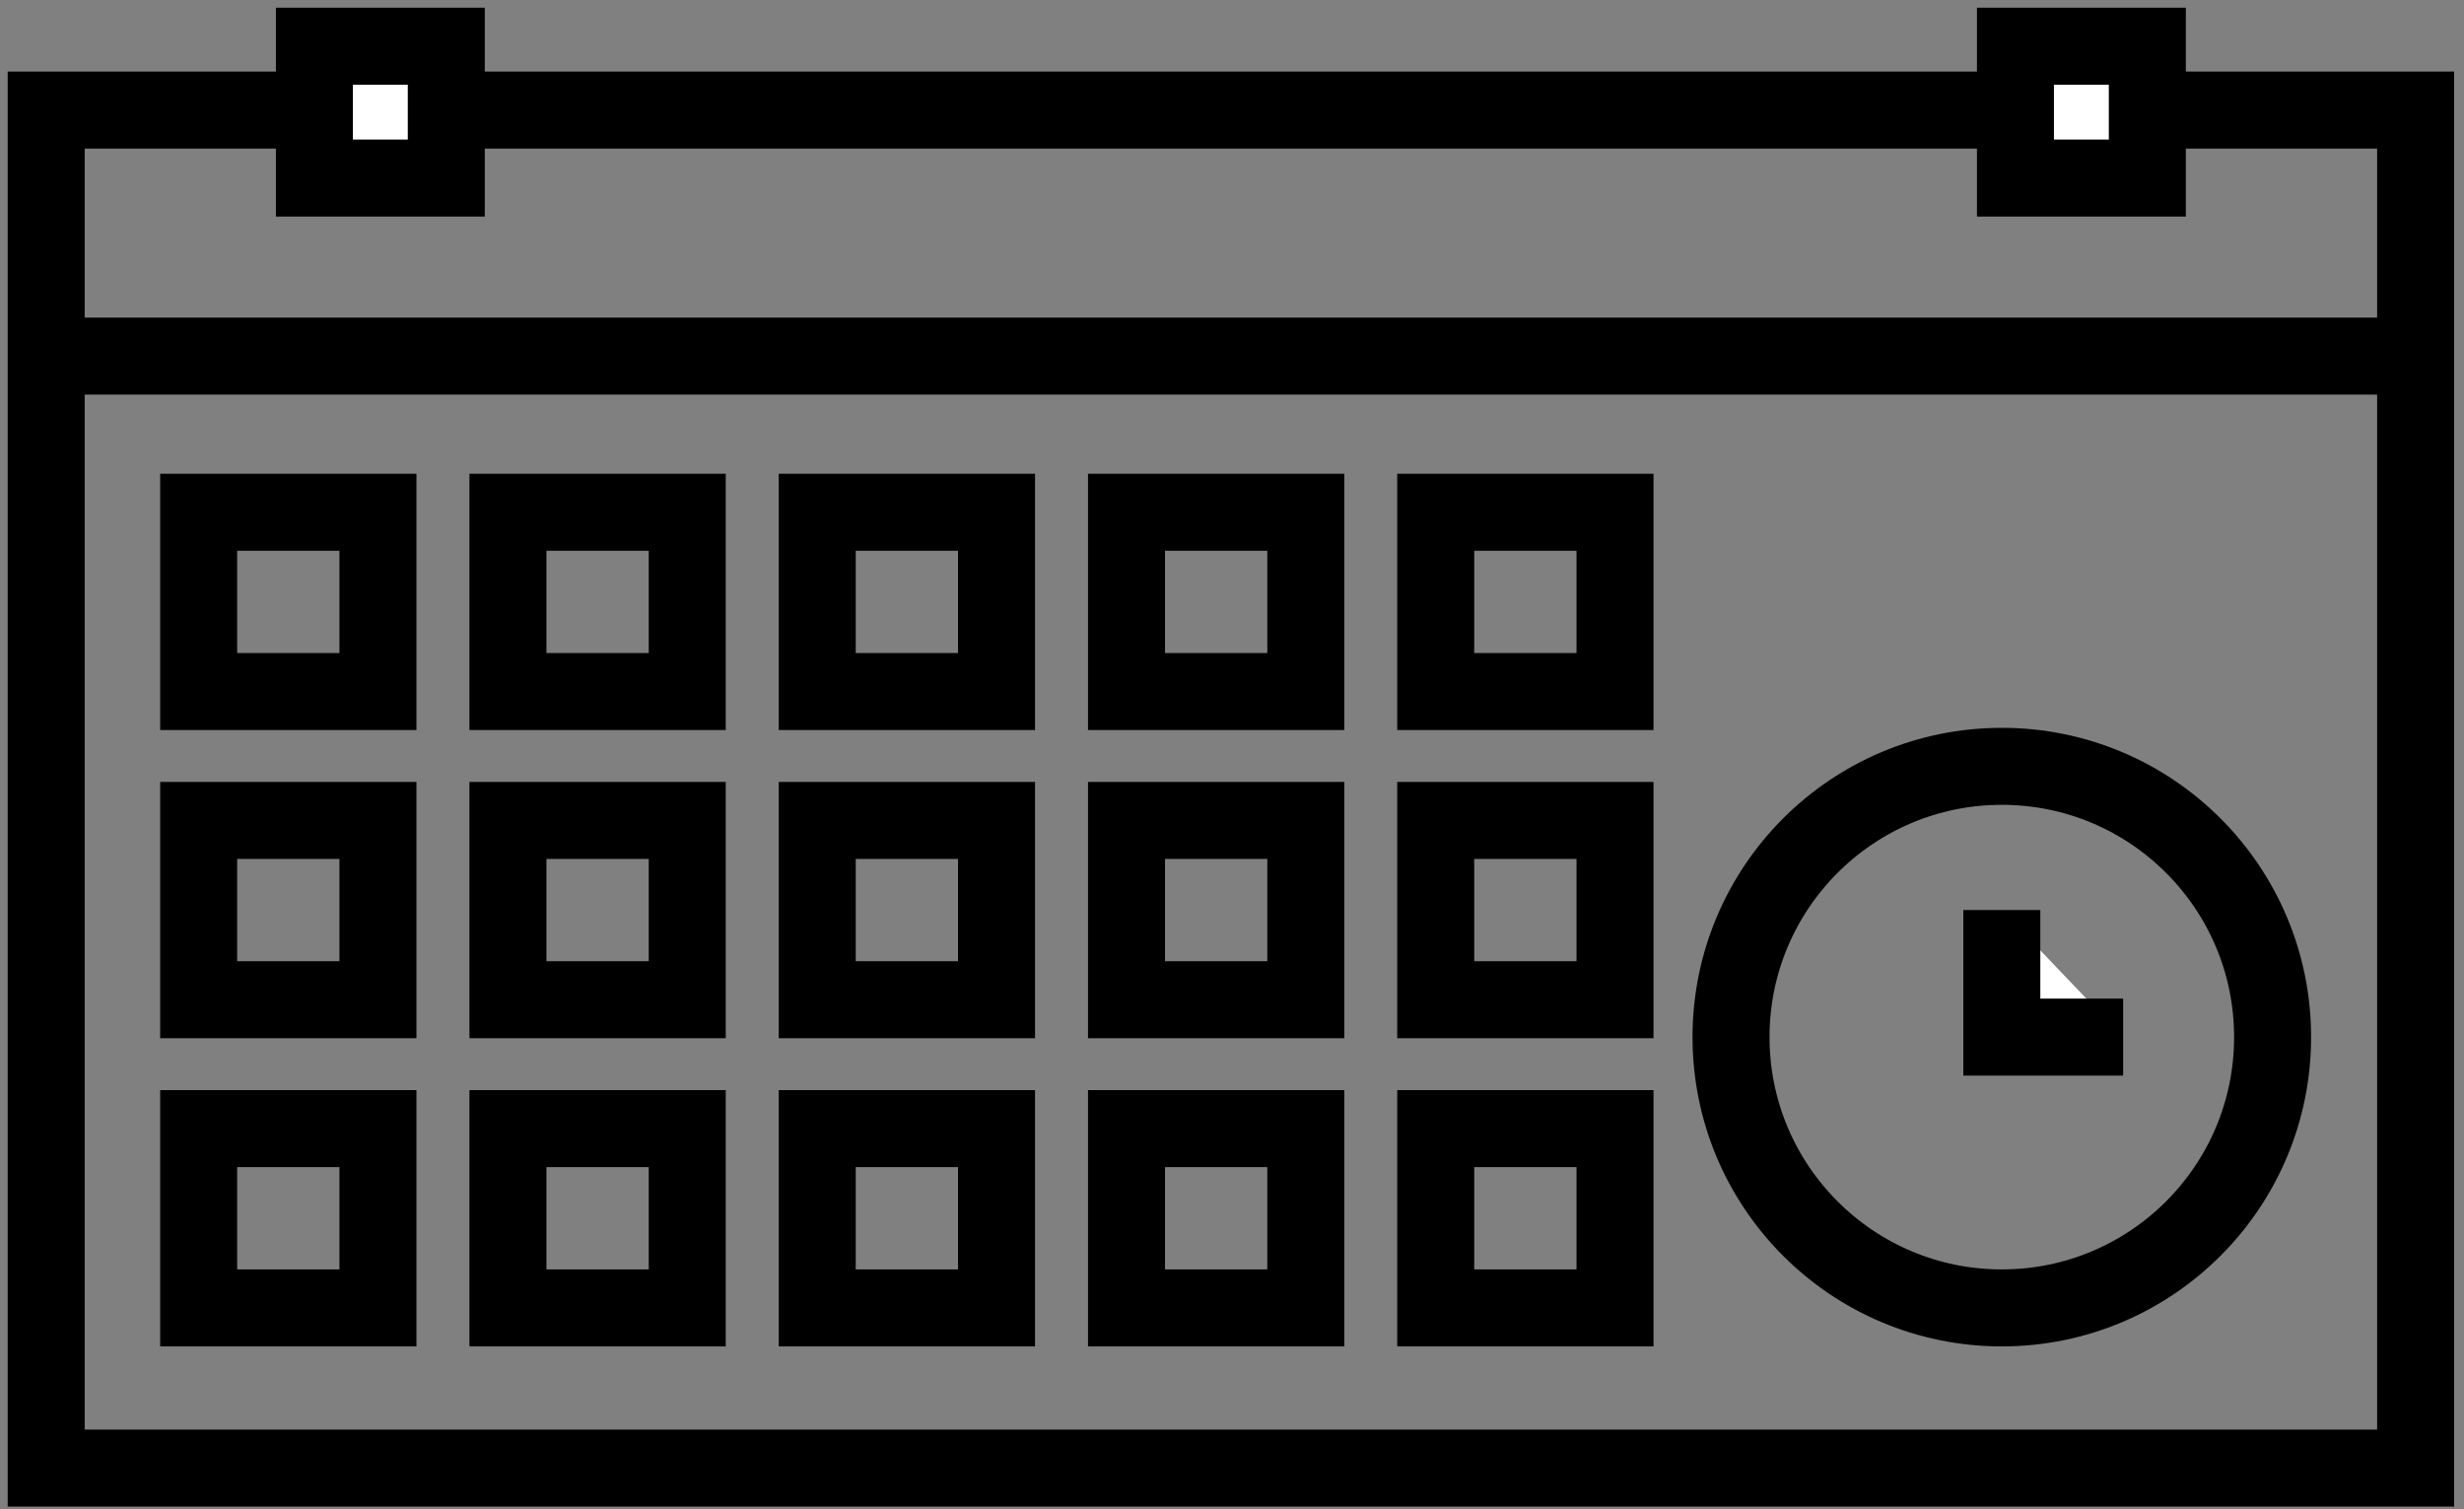 <svg width="160" height="98" viewBox="0 0 160 98" fill="none" xmlns="http://www.w3.org/2000/svg">
<rect x="0" y="0" width="160" height="98" fill="#808080" stroke="none"/>
<path d="M156.859 7.148H3V95.328H156.859V7.148Z" stroke="black" stroke-width="5" stroke-miterlimit="10"/>
<path d="M3 23.123H156.853" stroke="black" stroke-width="5" stroke-miterlimit="10"/>
<path d="M28.98 3H20.416V11.563H28.98V3Z" fill="white" stroke="black" stroke-width="5" stroke-miterlimit="10"/>
<path d="M139.437 3H130.873V11.563H139.437V3Z" fill="white" stroke="black" stroke-width="5" stroke-miterlimit="10"/>
<path d="M24.542 33.262H12.9V44.904H24.542V33.262Z" stroke="black" stroke-width="5" stroke-miterlimit="10"/>
<path d="M44.626 33.262H32.983V44.904H44.626V33.262Z" stroke="black" stroke-width="5" stroke-miterlimit="10"/>
<path d="M64.709 33.262H53.067V44.904H64.709V33.262Z" stroke="black" stroke-width="5" stroke-miterlimit="10"/>
<path d="M84.793 33.262H73.15V44.904H84.793V33.262Z" stroke="black" stroke-width="5" stroke-miterlimit="10"/>
<path d="M104.871 33.262H93.228V44.904H104.871V33.262Z" stroke="black" stroke-width="5" stroke-miterlimit="10"/>
<path d="M24.542 53.273H12.9V64.915H24.542V53.273Z" stroke="black" stroke-width="5" stroke-miterlimit="10"/>
<path d="M44.626 53.273H32.983V64.915H44.626V53.273Z" stroke="black" stroke-width="5" stroke-miterlimit="10"/>
<path d="M64.709 53.273H53.067V64.915H64.709V53.273Z" stroke="black" stroke-width="5" stroke-miterlimit="10"/>
<path d="M84.793 53.273H73.15V64.915H84.793V53.273Z" stroke="black" stroke-width="5" stroke-miterlimit="10"/>
<path d="M104.871 53.273H93.228V64.915H104.871V53.273Z" stroke="black" stroke-width="5" stroke-miterlimit="10"/>
<path d="M24.542 73.284H12.9V84.927H24.542V73.284Z" stroke="black" stroke-width="5" stroke-miterlimit="10"/>
<path d="M44.626 73.284H32.983V84.927H44.626V73.284Z" stroke="black" stroke-width="5" stroke-miterlimit="10"/>
<path d="M64.709 73.284H53.067V84.927H64.709V73.284Z" stroke="black" stroke-width="5" stroke-miterlimit="10"/>
<path d="M84.793 73.284H73.15V84.927H84.793V73.284Z" stroke="black" stroke-width="5" stroke-miterlimit="10"/>
<path d="M104.871 73.284H93.228V84.927H104.871V73.284Z" stroke="black" stroke-width="5" stroke-miterlimit="10"/>
<path d="M129.988 84.927C139.699 84.927 147.571 77.054 147.571 67.343C147.571 57.632 139.699 49.76 129.988 49.76C120.277 49.76 112.404 57.632 112.404 67.343C112.404 77.054 120.277 84.927 129.988 84.927Z" stroke="black" stroke-width="5" stroke-miterlimit="10"/>
<path d="M129.988 59.091V67.343H137.866" fill="white"/>
<path d="M129.988 59.091V67.343H137.866" stroke="black" stroke-width="5" stroke-miterlimit="10"/>
</svg>
